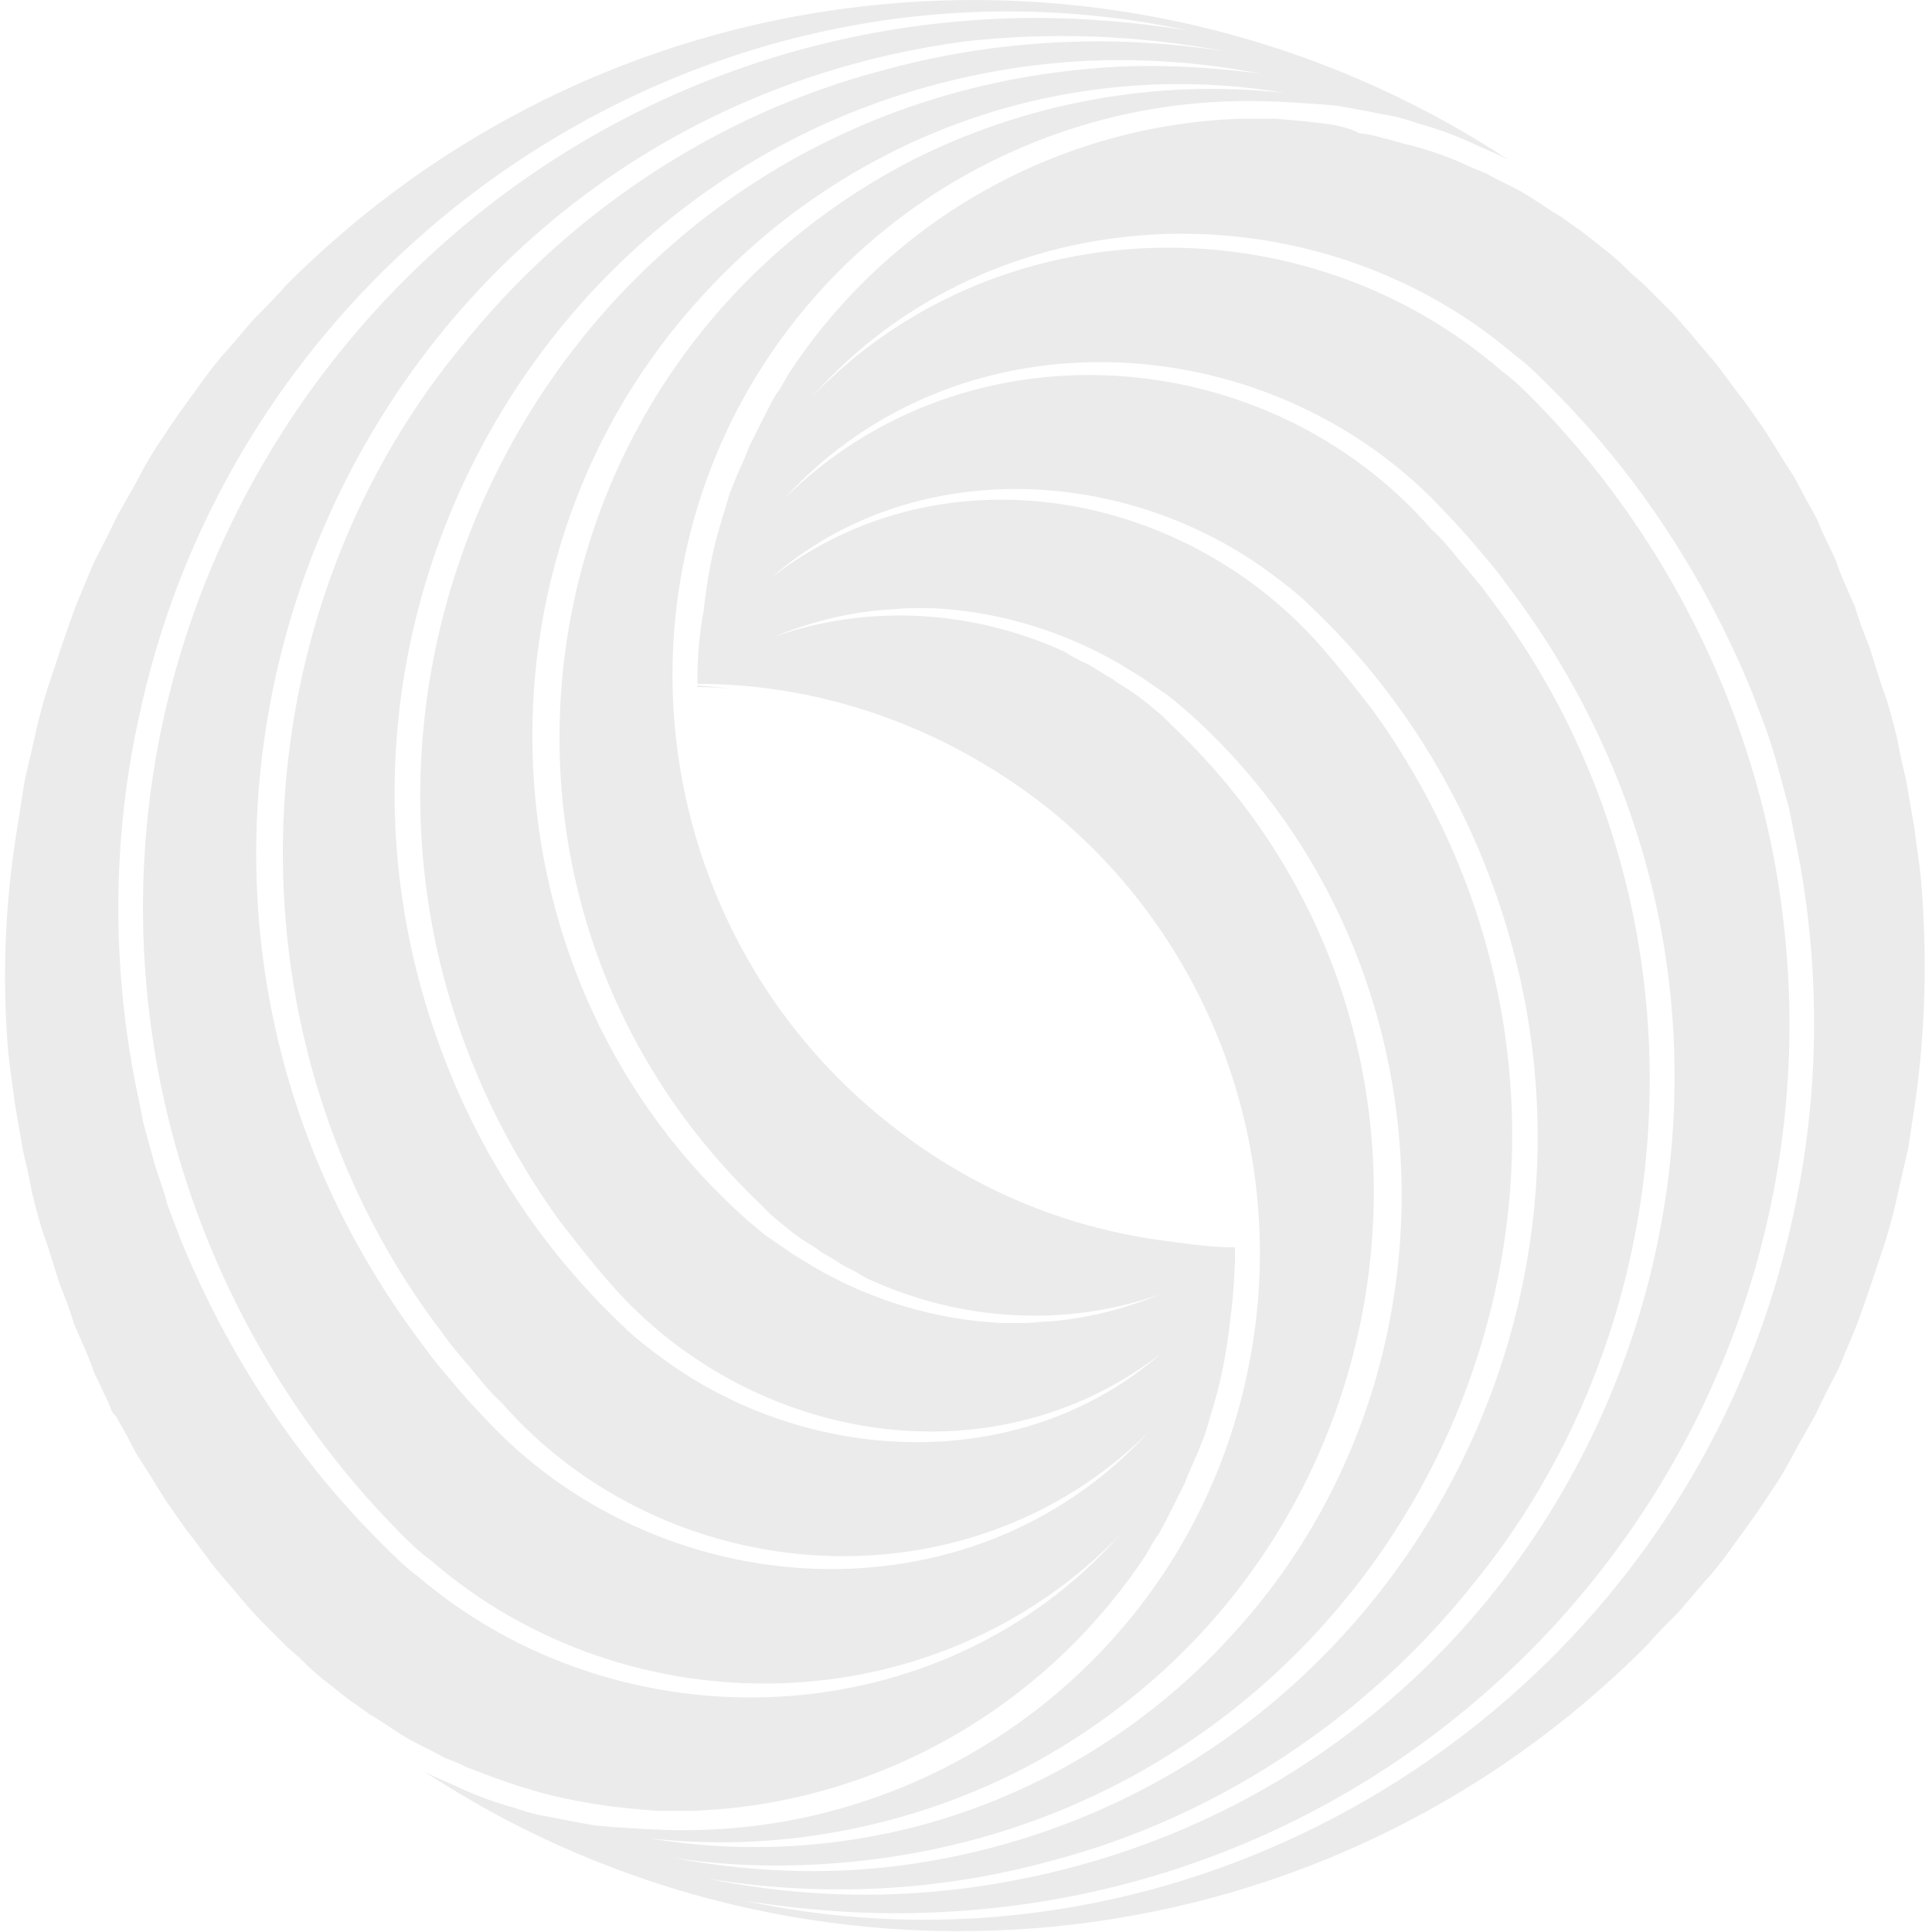 <svg width="96" height="96" fill="none" xmlns="http://www.w3.org/2000/svg"><g clip-path="url(#a)" fill="#000" fill-opacity=".08"><path d="M62.17 5.02c1.12 0 2.24.08 3.44.16l.88.08.88.16c.48.08 1.2.24 1.68.32.48.08.96.24 1.44.4.88.24 1.76.56 2.64.96.48.24 1.12.48 1.6.72 0 0 .08.08.16.08-18.8-12.32-44.24-10.24-60.72 6.32-.4.48-1.04 1.12-1.44 1.52-.4.4-1.28 1.52-1.68 1.92-.4.48-.96 1.2-1.28 1.68-.48.64-1.28 1.76-1.68 2.4-.4.56-.88 1.36-1.2 2-.16.32-.96 1.68-1.12 2-.24.56-.88 1.76-1.12 2.24-.24.56-.56 1.36-.8 1.92-.08.16-.64 1.76-.72 2l-.8 2.4c-.24.8-.48 1.68-.64 2.48-.08.32-.4 1.76-.48 2.08-.08.56-.24 1.52-.32 2.08-.64 3.76-.8 7.6-.48 11.36.08.8.24 1.76.32 2.48.08.48.32 1.84.4 2.32.08.4.24 1.04.32 1.44l.16.8c.16.64.4 1.6.64 2.24.16.4.56 1.76.72 2.24.24.56.56 1.44.72 2 .24.56.8 1.76.96 2.32l.72 1.52.16.4.08.16.16.16.4.72c.24.4.56 1.12.8 1.44.32.48 1.04 1.68 1.36 2.16.24.32.72 1.04.96 1.36.4.48 1.12 1.52 1.52 2 .64.72 1.52 1.84 2.24 2.56l1.2 1.2.64.56.32.32c.32.32.8.72 1.12.96.4.32.8.64 1.12.88.16.08.88.64 1.04.72.56.32 1.2.8 1.76 1.12.56.32 1.28.64 1.84.96.4.16.8.32 1.12.48 1.04.4 2.08.8 3.2 1.12 1.04.32 2.24.56 3.28.72.96.16 2 .24 2.96.32h1.76c8.96-.32 17.36-4.96 22.48-12.64.16-.24.48-.88.64-1.04.24-.4.56-1.04.8-1.52l.56-1.12c.16-.48.48-1.12.64-1.52l.32-.8.24-.8c.08-.24.16-.56.24-.8.4-1.36.64-2.72.8-4.16.16-1.2.24-2.4.24-3.6-1.12 0-2.32-.16-3.44-.32-5.04-.64-9.76-2.64-13.76-5.84-8.32-6.56-12.24-17.28-10.24-27.68 2.64-13.76 14.8-23.2 28.24-23.12ZM20.73 78.3c-.56-.4-1.12-.96-1.6-1.44-4.4-4.32-7.84-9.6-10.16-15.28-.16-.4-.48-1.28-.64-1.68-.16-.72-.56-1.68-.72-2.32-.16-.56-.32-1.2-.48-1.76l-.24-1.2c-1.36-6.32-1.36-12.96.08-19.28 5.12-23.44 28.56-38.8 52-33.84-3.12-.48-6.32-.72-9.52-.56-26.8 1.28-46.48 25.84-41.6 52.24 1.6 8.64 5.84 16.72 12 22.96.48.48.96.96 1.52 1.36 9.84 8.56 25.2 8.24 34.32-1.28-8.96 10.16-24.88 10.72-34.96 2.08Zm3.28-7.92c-.4-.4-1.04-1.12-1.44-1.6-.4-.48-1.04-1.2-1.36-1.68C2.17 42.3 16.97 6.22 47.93 2.06c4.24-.48 8.64-.32 12.88.48-5.68-.88-11.44-.56-16.96.96-8.24 2.16-15.68 7.12-20.96 13.76-11.44 13.92-11.84 34.8-.8 49.12.32.48.96 1.2 1.36 1.68.4.48.96 1.2 1.44 1.6 8.16 9.36 23.12 10.48 32.16 1.52-8.88 9.68-24.4 8.64-33.04-.8Zm8.8-2.96c-.64-.48-1.28-.96-1.84-1.52-4.08-3.84-7.2-8.64-9.12-13.92-8-21.84 6.24-45.76 29.44-48.72 3.76-.48 7.6-.32 11.36.4-2.48-.32-5.04-.48-7.52-.32C26.97 5.1 11.37 36.46 27.21 59.82l.56.8.56.72c.56.72 1.2 1.52 1.76 2.16 6.8 8.08 19.04 10.4 27.6 3.76-6.96 6.08-17.6 5.6-24.88.16Zm4.96-7.6.56.56c.48.4 1.04.88 1.52 1.2.24.16.8.48.96.64.48.24.88.56 1.36.8.24.08.8.48 1.04.56 4.56 2.08 9.76 2.4 14.48.72-1.76.72-3.6 1.2-5.52 1.36-.32 0-.96.08-1.2.08h-1.2c-3.28-.16-6.48-1.12-9.36-2.8-.24-.16-.8-.48-1.04-.64-.24-.16-.8-.56-1.04-.72-.4-.24-.8-.64-1.12-.88-13.44-11.84-14.4-32.96-2.24-46.08 4.24-4.64 9.84-8 16-9.52 4.24-1.04 8.64-1.2 12.88-.48-6.4-.72-12.96.48-18.72 3.44-19.52 10.24-23.36 36.48-7.36 51.76Z"/><path d="M37.45 34.38c-.88-.16-1.84-.24-2.8-.32v.08c.96 0 1.92.08 2.8.24.08 0 .08 0 0 0Z"/><path d="M81.85 81.74c.4-.48 1.04-1.12 1.44-1.52.4-.4 1.28-1.52 1.68-1.92.4-.48.96-1.2 1.28-1.68.48-.64 1.28-1.76 1.68-2.4.4-.56.88-1.36 1.2-2 .16-.32.96-1.68 1.12-2 .24-.56.88-1.76 1.12-2.24.24-.56.56-1.36.8-1.92.08-.16.64-1.76.72-2l.8-2.4c.24-.8.48-1.68.64-2.48.08-.32.4-1.76.48-2.08.08-.56.24-1.52.32-2.08.56-3.76.64-7.6.32-11.36-.08-.8-.24-1.76-.32-2.48-.08-.48-.32-1.84-.4-2.32-.08-.4-.24-1.04-.32-1.44l-.16-.8c-.16-.64-.4-1.6-.64-2.24-.16-.4-.56-1.76-.72-2.24-.24-.56-.56-1.44-.72-2-.24-.56-.8-1.76-.96-2.32l-.72-1.52-.16-.4-.08-.16-.08-.16-.4-.72c-.24-.4-.56-1.12-.8-1.44-.32-.48-1.04-1.68-1.36-2.16-.24-.32-.72-1.04-.96-1.36-.4-.48-1.12-1.52-1.52-2-.64-.72-1.52-1.84-2.24-2.56l-1.2-1.2-.64-.56-.32-.32c-.32-.32-.8-.72-1.12-.96-.4-.32-.8-.64-1.12-.88-.16-.08-.88-.64-1.04-.72-.56-.32-1.2-.8-1.76-1.12-.56-.32-1.28-.64-1.84-.96-.4-.16-.8-.32-1.12-.48-.88-.4-1.84-.72-2.8-.96-.4-.08-.8-.24-1.2-.32-.24-.08-.96-.24-1.2-.24-.4-.24-.88-.32-1.2-.4-.96-.16-2-.24-2.96-.32h-1.76c-8.96.32-17.36 4.96-22.4 12.64-.16.24-.48.88-.64 1.04-.24.4-.56 1.04-.8 1.52l-.56 1.12c-.16.48-.48 1.12-.64 1.52l-.32.8-.24.8c-.08.24-.16.56-.24.8-.4 1.36-.64 2.72-.8 4.16-.24 1.28-.32 2.48-.32 3.68 6.24 0 12.24 2.16 17.2 6 8.32 6.56 12.24 17.28 10.24 27.68-2.64 13.92-14.8 23.36-28.24 23.28-1.12 0-2.24-.08-3.44-.16l-.88-.08-.88-.16c-.48-.08-1.2-.24-1.68-.32-.48-.08-.96-.24-1.44-.4-.88-.24-1.76-.56-2.64-.96-.48-.24-1.12-.48-1.6-.72 0 0-.08-.08-.16-.08 18.8 12.319 44.24 10.24 60.72-6.32ZM50.81 87.9c19.6-10.24 23.52-36.48 7.52-51.76l-.56-.56c-.48-.4-1.04-.88-1.52-1.2-.24-.16-.8-.48-.96-.64-.48-.24-.88-.56-1.36-.8-.24-.08-.8-.4-1.04-.56-4.56-2.08-9.76-2.4-14.48-.72 1.76-.72 3.6-1.2 5.52-1.36.32 0 .96-.08 1.2-.08h1.2c3.28.16 6.48 1.12 9.36 2.8.24.16.8.48 1.04.64.24.16.8.56 1.04.72.4.24.8.64 1.12.88 13.44 11.84 14.4 32.96 2.24 46.08-4.24 4.64-9.84 8-16 9.52-4.24 1.04-8.64 1.2-12.88.48 6.24.72 12.8-.48 18.56-3.44Zm-9.84 4.72c28.08-1.76 43.68-33.12 27.84-56.48l-.56-.8-.56-.72c-.56-.72-1.2-1.52-1.76-2.16-6.8-8.08-19.04-10.4-27.6-3.76 6.96-6.08 17.6-5.6 24.88-.16.64.48 1.28.96 1.84 1.52 4.08 3.84 7.2 8.64 9.12 13.92 8 21.84-6.32 45.68-29.44 48.72-3.76.48-7.6.32-11.36-.4 2.56.4 5.12.48 7.6.32Zm11.28-.16c8.24-2.16 15.68-7.12 20.96-13.76 11.36-13.92 11.76-34.8.72-49.12-.32-.48-.96-1.2-1.36-1.68-.4-.48-.96-1.2-1.44-1.6-8.16-9.36-23.12-10.48-32.16-1.52 8.8-9.68 24.4-8.64 32.96.8.4.4 1.04 1.12 1.44 1.6.4.48 1.04 1.2 1.36 1.68 19.04 24.72 4.24 60.88-26.72 64.96-4.32.56-8.64.4-12.88-.48 5.76.96 11.6.64 17.12-.88Zm-15.2 2c3.12.48 6.32.72 9.52.56 26.88-1.2 46.48-25.76 41.6-52.24-1.6-8.64-5.84-16.72-12-22.96-.48-.48-.96-.96-1.52-1.36-9.84-8.56-25.2-8.24-34.32 1.28 8.96-10.16 24.88-10.72 34.96-2.08.56.4 1.12.96 1.6 1.44 4.4 4.32 7.84 9.6 10.16 15.28.16.4.48 1.28.64 1.68.24.64.56 1.68.72 2.32.16.56.32 1.2.48 1.76l.24 1.2c1.36 6.32 1.36 12.96-.08 19.28-5.12 23.44-28.56 38.8-52 33.84Z"/></g><defs><clipPath id="a"><path fill="#fff" transform="translate(.25)" d="M0 0h95.5v96H0z"/></clipPath></defs></svg>